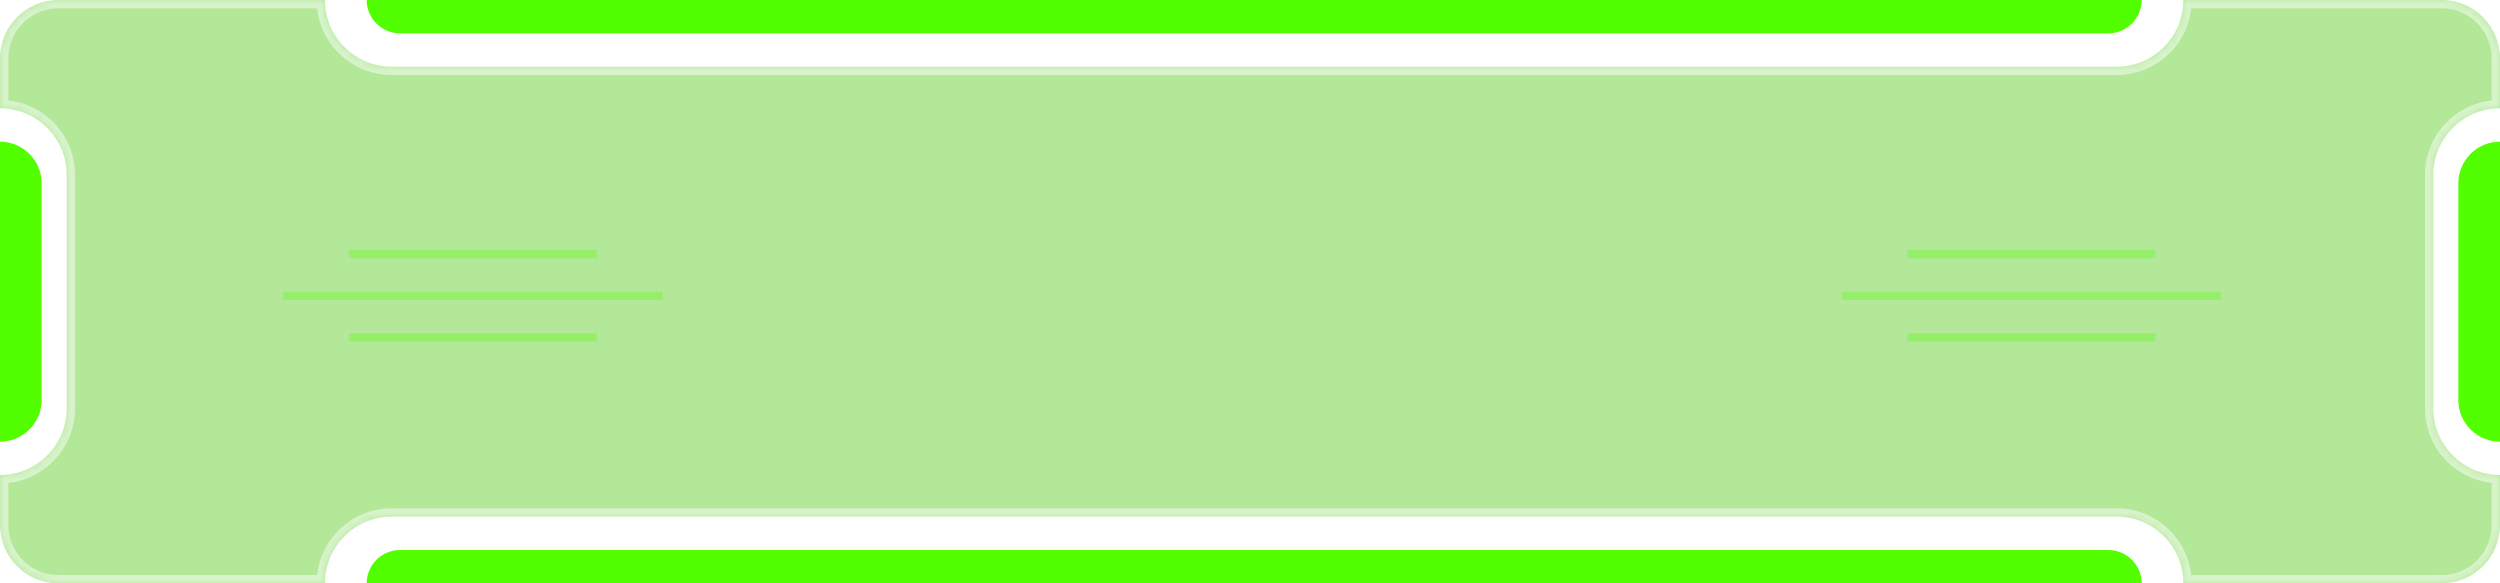 <svg width="300" height="70" viewBox="0 0 300 70" fill="none" xmlns="http://www.w3.org/2000/svg">
<g style="mix-blend-mode:hard-light" opacity="0.8">
<mask id="path-1-inside-1_808_938" fill="white">
<path fill-rule="evenodd" clip-rule="evenodd" d="M7 0C3.134 0 0 3.134 0 7V13C4.418 13 8 16.582 8 21V49C8 53.418 4.418 57 0 57V63C0 66.866 3.134 70 7 70H39C39 65.582 42.582 62 47 62L254 62C258.418 62 262 65.582 262 70L293 70C296.866 70 300 66.866 300 63V57C295.582 57 292 53.418 292 49V21C292 16.582 295.582 13 300 13V7C300 3.134 296.866 0 293 0H39H7ZM39 0L262 9.74764e-06C262 4.418 258.418 8 254 8L47 8C42.582 8 39 4.418 39 0Z"/>
</mask>
<path fill-rule="evenodd" class='bg7' clip-rule="evenodd" d="M7 0C3.134 0 0 3.134 0 7V13C4.418 13 8 16.582 8 21V49C8 53.418 4.418 57 0 57V63C0 66.866 3.134 70 7 70H39C39 65.582 42.582 62 47 62L254 62C258.418 62 262 65.582 262 70L293 70C296.866 70 300 66.866 300 63V57C295.582 57 292 53.418 292 49V21C292 16.582 295.582 13 300 13V7C300 3.134 296.866 0 293 0H39H7ZM39 0L262 9.74764e-06C262 4.418 258.418 8 254 8L47 8C42.582 8 39 4.418 39 0Z" fill="#40C700" fill-opacity="0.5"/>
<path d="M0 13H-1V14H0V13ZM0 57V56H-1V57H0ZM39 70V71H40V70H39ZM47 62L47 63H47L47 62ZM254 62L254 61H254L254 62ZM262 70H261V71L262 71L262 70ZM293 70L293 71H293V70ZM300 57H301V56H300V57ZM300 13V14H301V13H300ZM262 9.74764e-06H263V-1L262 -1L262 9.74764e-06ZM254 8L254 9H254V8ZM47 8L47 9L47 9L47 8ZM1 7C1 3.686 3.686 1 7 1V-1C2.582 -1 -1 2.582 -1 7H1ZM1 13V7H-1V13H1ZM0 14C3.866 14 7 17.134 7 21H9C9 16.029 4.971 12 0 12V14ZM7 21V49H9V21H7ZM7 49C7 52.866 3.866 56 0 56V58C4.971 58 9 53.971 9 49H7ZM1 63V57H-1V63H1ZM7 69C3.686 69 1 66.314 1 63H-1C-1 67.418 2.582 71 7 71V69ZM39 69H7V71H39V69ZM47 61C42.029 61 38 65.029 38 70H40C40 66.134 43.134 63 47 63V61ZM254 61L47 61L47 63L254 63L254 61ZM263 70C263 65.029 258.971 61 254 61V63C257.866 63 261 66.134 261 70H263ZM293 69L262 69L262 71L293 71L293 69ZM299 63C299 66.314 296.314 69 293 69V71C297.418 71 301 67.418 301 63H299ZM299 57V63H301V57H299ZM300 56C296.134 56 293 52.866 293 49H291C291 53.971 295.029 58 300 58V56ZM293 49V21H291V49H293ZM293 21C293 17.134 296.134 14 300 14V12C295.029 12 291 16.029 291 21H293ZM299 7V13H301V7H299ZM293 1C296.314 1 299 3.686 299 7H301C301 2.582 297.418 -1 293 -1V1ZM39 1H293V-1H39V1ZM7 1H39V-1H7V1ZM39 1L262 1L262 -1L39 -1L39 1ZM261 9.74764e-06C261 3.866 257.866 7 254 7V9C258.971 9 263 4.971 263 9.74764e-06H261ZM254 7L47 7L47 9L254 9L254 7ZM47 7C43.134 7 40 3.866 40 0H38C38 4.971 42.029 9 47 9L47 7Z" fill="white" fill-opacity="0.5" mask="url(#path-1-inside-1_808_938)"/>
</g>
<g opacity="0.3" filter="url(#filter0_d_808_938)">
<line x1="79.5" y1="35.5" x2="34" y2="35.5" stroke="#52FF00"/>
<line x1="71.625" y1="30.5" x2="41.875" y2="30.5" stroke="#52FF00"/>
<line x1="71.625" y1="40.5" x2="41.875" y2="40.5" stroke="#52FF00"/>
</g>
<g opacity="0.3" filter="url(#filter1_d_808_938)">
<line x1="266.5" y1="35.5" x2="221" y2="35.5" stroke="#52FF00"/>
<line x1="258.625" y1="30.5" x2="228.875" y2="30.5" stroke="#52FF00"/>
<line x1="258.625" y1="40.5" x2="228.875" y2="40.5" stroke="#52FF00"/>
</g>
<path d="M44 0V0C44 2.209 45.791 4 48 4L253 4C255.209 4 257 2.209 257 9.31053e-06V9.31053e-06L44 0Z" fill="#52FF00"/>
<path d="M44 70V70C44 67.791 45.791 66 48 66L253 66C255.209 66 257 67.791 257 70V70L44 70Z" fill="#52FF00"/>
<path d="M0 17V17C2.761 17 5 19.239 5 22L5 48C5 50.761 2.761 53 0 53H0L0 17Z" fill="#52FF00"/>
<path d="M300 17V17C297.239 17 295 19.239 295 22V48C295 50.761 297.239 53 300 53V53V17Z" fill="#52FF00"/>
<defs>
<filter id="filter0_d_808_938" x="18" y="14" width="77.5" height="43" filterUnits="userSpaceOnUse" color-interpolation-filters="sRGB">
<feFlood flood-opacity="0" result="BackgroundImageFix"/>
<feColorMatrix in="SourceAlpha" type="matrix" values="0 0 0 0 0 0 0 0 0 0 0 0 0 0 0 0 0 0 127 0" result="hardAlpha"/>
<feOffset/>
<feGaussianBlur stdDeviation="8"/>
<feComposite in2="hardAlpha" operator="out"/>
<feColorMatrix type="matrix" values="0 0 0 0 0.32 0 0 0 0 1 0 0 0 0 0 0 0 0 0.8 0"/>
<feBlend mode="normal" in2="BackgroundImageFix" result="effect1_dropShadow_808_938"/>
<feBlend mode="normal" in="SourceGraphic" in2="effect1_dropShadow_808_938" result="shape"/>
</filter>
<filter id="filter1_d_808_938" x="205" y="14" width="77.5" height="43" filterUnits="userSpaceOnUse" color-interpolation-filters="sRGB">
<feFlood flood-opacity="0" result="BackgroundImageFix"/>
<feColorMatrix in="SourceAlpha" type="matrix" values="0 0 0 0 0 0 0 0 0 0 0 0 0 0 0 0 0 0 127 0" result="hardAlpha"/>
<feOffset/>
<feGaussianBlur stdDeviation="8"/>
<feComposite in2="hardAlpha" operator="out"/>
<feColorMatrix type="matrix" values="0 0 0 0 0.32 0 0 0 0 1 0 0 0 0 0 0 0 0 0.8 0"/>
<feBlend mode="normal" in2="BackgroundImageFix" result="effect1_dropShadow_808_938"/>
<feBlend mode="normal" in="SourceGraphic" in2="effect1_dropShadow_808_938" result="shape"/>
</filter>
</defs>
</svg>
